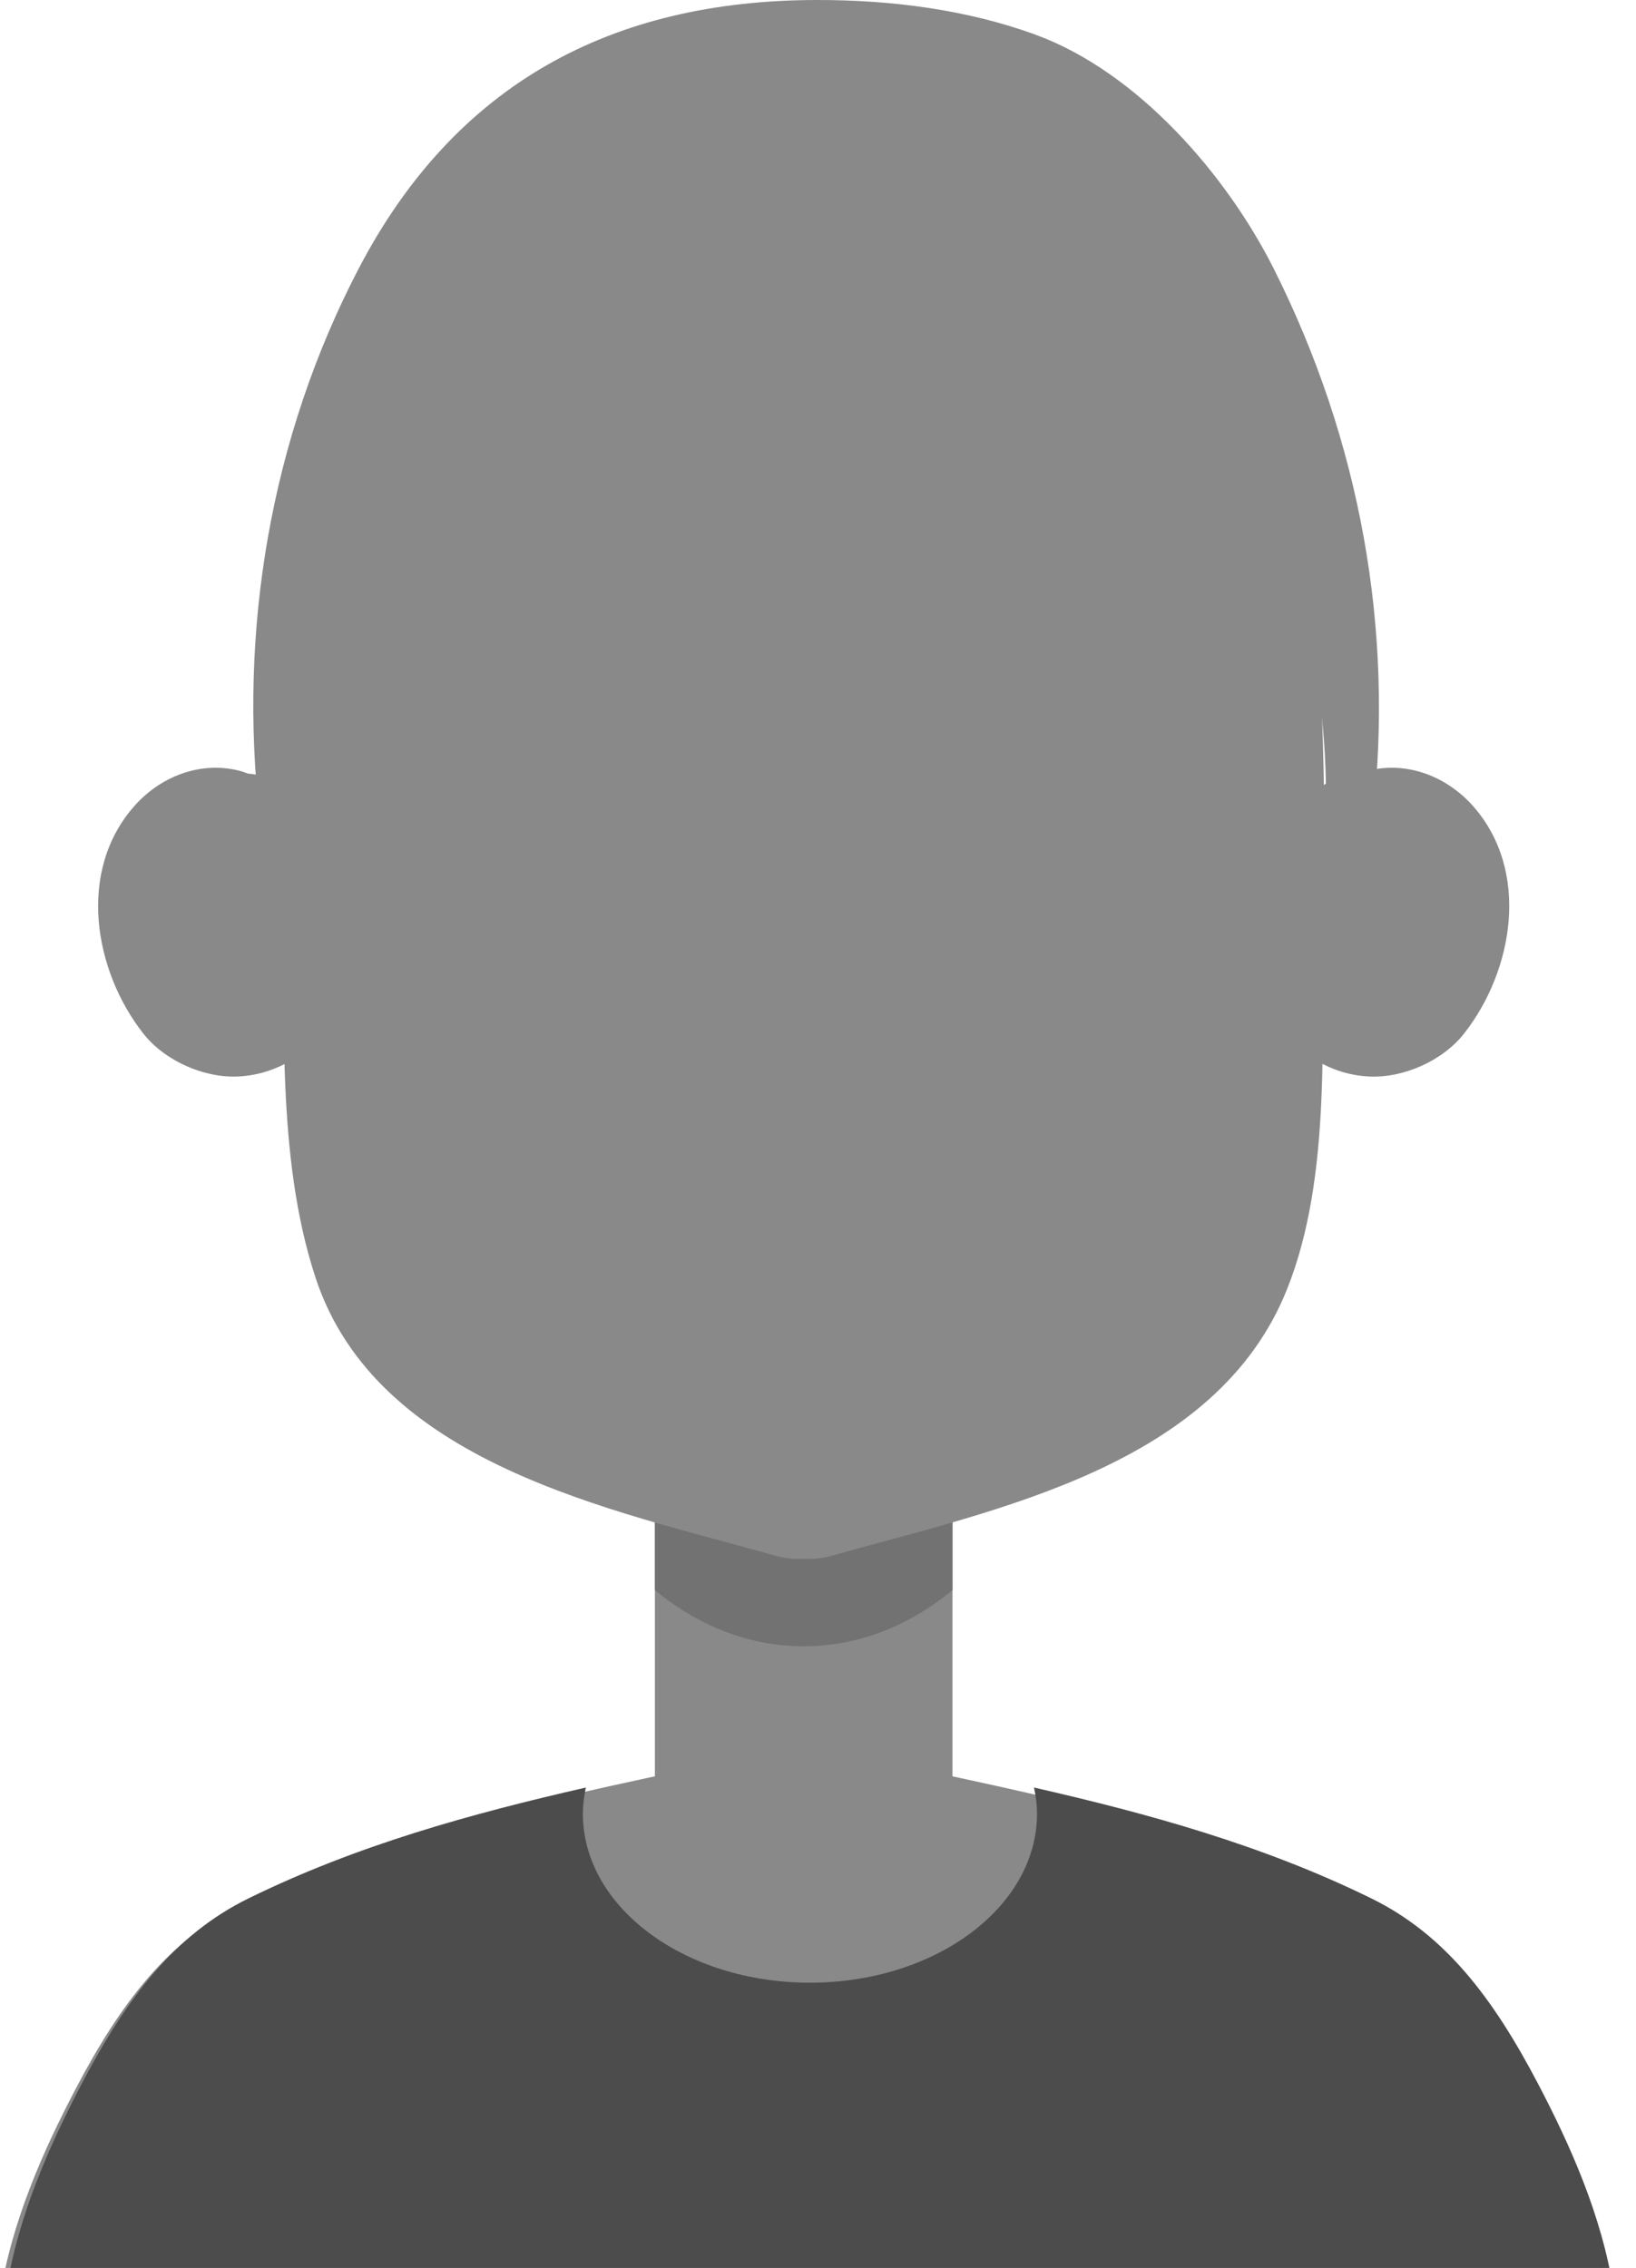 <svg width="57" height="79" viewBox="0 0 57 79" fill="none" xmlns="http://www.w3.org/2000/svg">
<path d="M33.185 49.57H22.817V67.455H33.185V49.57Z" fill="#898989"/>
<path d="M22.817 55.389C24.312 56.626 26.09 57.346 28.001 57.346C29.912 57.346 31.69 56.626 33.185 55.389V49.57H22.817V55.389Z" fill="#727272"/>
<path d="M45.493 16.394C44.781 8.609 33.111 5.215 27.087 5.267C20.436 5.324 11.239 8.369 10.503 16.404C10.062 21.223 9.799 26.085 9.872 30.927C9.937 35.3 9.609 40.3 10.993 44.504C13.13 50.997 21.3 52.582 27.036 54.196C27.379 54.292 27.7 54.319 27.998 54.295C28.297 54.319 28.618 54.292 28.961 54.196C34.679 52.587 42.38 51.091 44.847 44.896C46.44 40.896 46.003 35.885 46.11 31.659C46.239 26.575 45.956 21.456 45.493 16.394Z" fill="#898989"/>
<path d="M56.003 80C55.597 77.372 54.479 74.893 53.385 72.804C51.803 69.778 50.128 67.576 47.557 66.315C41.538 63.362 35.027 62.338 28.767 60.914C28.491 60.852 28.235 60.846 27.999 60.882C27.765 60.846 27.509 60.852 27.232 60.914C20.972 62.338 14.46 63.362 8.442 66.315C5.871 67.576 4.196 69.778 2.614 72.804C1.521 74.893 0.405 77.371 0 80H56.003Z" fill="#898989"/>
<path d="M11.193 28.691C11.167 28.621 11.171 28.635 11.193 28.691V28.691Z" fill="#FFB381"/>
<path d="M12.12 30.678C11.89 30.12 11.644 29.591 11.356 29.062C11.299 28.958 11.227 28.777 11.193 28.691C11.217 28.756 11.268 28.893 11.36 29.146C11.265 28.893 11.159 28.645 11.041 28.401C10.489 27.682 10.463 27.652 10.96 28.313C10.453 27.601 9.554 27.003 8.644 26.949C8.544 26.912 8.446 26.874 8.336 26.846C6.97 26.501 5.58 27.053 4.67 28.089C2.682 30.35 3.269 33.802 4.988 35.996C5.729 36.943 7.087 37.55 8.28 37.498C9.863 37.43 11.138 36.438 11.881 35.08C12.631 33.712 12.713 32.12 12.12 30.678Z" fill="#898989"/>
<path d="M44.809 28.691C44.836 28.621 44.831 28.635 44.809 28.691V28.691Z" fill="#FFB381"/>
<path d="M44.121 35.081C44.864 36.439 46.139 37.43 47.722 37.499C48.916 37.55 50.273 36.944 51.014 35.997C52.733 33.802 53.32 30.35 51.332 28.089C50.421 27.054 49.032 26.501 47.666 26.846C47.556 26.874 47.458 26.913 47.358 26.949C46.449 27.003 45.55 27.601 45.042 28.314C45.54 27.652 45.513 27.682 44.961 28.402C44.843 28.645 44.737 28.894 44.642 29.147C44.734 28.894 44.785 28.756 44.809 28.691C44.776 28.778 44.703 28.958 44.646 29.063C44.358 29.591 44.112 30.121 43.883 30.679C43.289 32.12 43.371 33.712 44.121 35.081Z" fill="#898989"/>
<path d="M44.393 9.388C42.742 6.094 39.648 2.52 36.093 1.214C33.681 0.329 31.046 0 28.487 0C21.3 0 15.843 2.927 12.48 9.388C9.431 15.248 8.295 21.966 9.052 28.522C9.168 29.537 10.704 29.595 10.679 28.522C10.612 25.606 10.921 22.763 11.635 19.935C12.295 17.319 13.661 15.039 14.805 12.63C15.447 11.276 16.153 9.952 17.026 8.797C19.086 10.845 23.444 12.257 28.487 12.257C33.475 12.257 37.791 10.875 39.878 8.864C40.649 9.911 41.292 11.094 41.915 12.316C44.602 17.591 46.334 22.513 46.194 28.522C46.169 29.595 47.704 29.537 47.821 28.522C48.587 21.901 47.37 15.33 44.393 9.388Z" fill="#898989"/>
<path d="M53.603 72.615C52.021 69.589 50.346 67.387 47.775 66.126C43.992 64.27 40.014 63.176 36.026 62.266C36.089 62.564 36.131 62.866 36.131 63.176C36.131 66.428 32.589 69.064 28.22 69.064C23.849 69.064 20.308 66.428 20.308 63.176C20.308 62.866 20.35 62.563 20.412 62.266C16.424 63.176 12.445 64.27 8.661 66.126C6.089 67.387 4.415 69.589 2.832 72.615C1.74 74.704 0.624 77.182 0.218 79.811H56.221C55.815 77.182 54.697 74.704 53.603 72.615Z" fill="#4C4C4C"/>
</svg>
